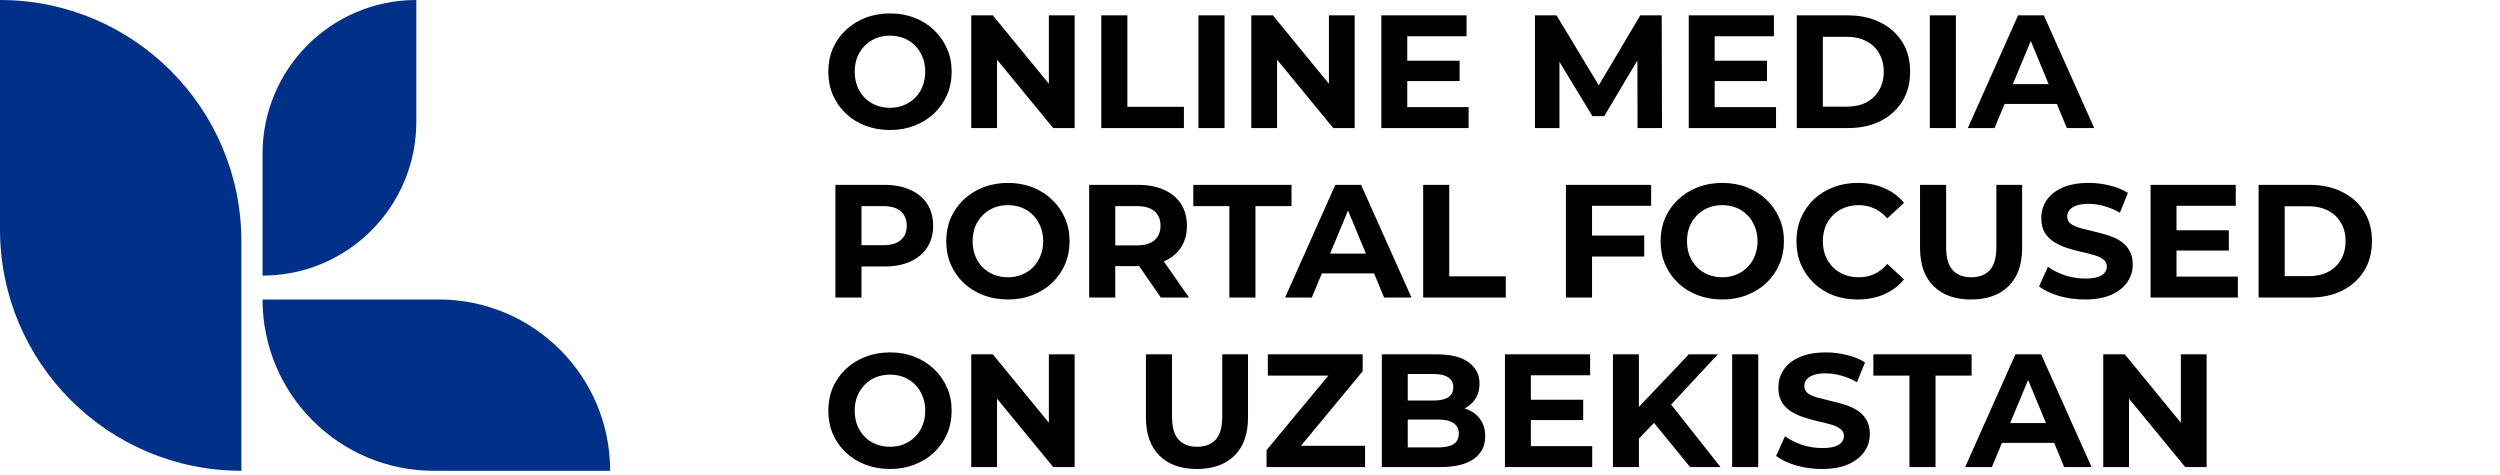 <svg width="295" height="56" viewBox="0 0 295 56" fill="none" xmlns="http://www.w3.org/2000/svg">
<path d="M28.484 55.552C12.753 55.552 0 42.799 0 27.067V0C15.731 0 28.484 12.752 28.484 28.485V55.552Z" fill="#003087"/>
<path d="M30.98 32.522V18.148C30.98 8.123 39.104 0 49.126 0H49.126V14.375C49.126 24.396 41.002 32.522 30.98 32.522Z" fill="#003087"/>
<path d="M72 55.552H51.19C40.028 55.552 30.98 46.503 30.98 35.341V35.341H51.789C62.951 35.341 72 44.39 72 55.551V55.552Z" fill="#003087"/>
<path d="M105.037 15.34C103.986 15.34 103.01 15.169 102.111 14.827C101.224 14.485 100.452 14.004 99.793 13.383C99.147 12.763 98.64 12.034 98.273 11.198C97.918 10.362 97.741 9.45 97.741 8.462C97.741 7.474 97.918 6.562 98.273 5.726C98.64 4.89 99.153 4.162 99.812 3.541C100.471 2.921 101.243 2.439 102.13 2.097C103.017 1.755 103.979 1.584 105.018 1.584C106.069 1.584 107.032 1.755 107.906 2.097C108.793 2.439 109.559 2.921 110.205 3.541C110.864 4.162 111.377 4.89 111.744 5.726C112.111 6.55 112.295 7.462 112.295 8.462C112.295 9.45 112.111 10.369 111.744 11.217C111.377 12.053 110.864 12.782 110.205 13.402C109.559 14.01 108.793 14.485 107.906 14.827C107.032 15.169 106.076 15.34 105.037 15.34ZM105.018 12.718C105.613 12.718 106.158 12.617 106.652 12.414C107.159 12.212 107.602 11.92 107.982 11.54C108.362 11.16 108.653 10.711 108.856 10.191C109.071 9.672 109.179 9.096 109.179 8.462C109.179 7.829 109.071 7.253 108.856 6.733C108.653 6.214 108.362 5.764 107.982 5.384C107.615 5.004 107.178 4.713 106.671 4.51C106.164 4.308 105.613 4.206 105.018 4.206C104.423 4.206 103.872 4.308 103.365 4.51C102.871 4.713 102.434 5.004 102.054 5.384C101.674 5.764 101.376 6.214 101.161 6.733C100.958 7.253 100.857 7.829 100.857 8.462C100.857 9.083 100.958 9.659 101.161 10.191C101.376 10.711 101.668 11.16 102.035 11.54C102.415 11.92 102.858 12.212 103.365 12.414C103.872 12.617 104.423 12.718 105.018 12.718ZM114.608 15.112V1.812H117.154L125.001 11.388H123.766V1.812H126.806V15.112H124.279L116.413 5.536H117.648V15.112H114.608ZM129.953 15.112V1.812H133.031V12.604H139.7V15.112H129.953ZM141.42 15.112V1.812H144.498V15.112H141.42ZM147.654 15.112V1.812H150.2L158.047 11.388H156.812V1.812H159.852V15.112H157.325L149.459 5.536H150.694V15.112H147.654ZM165.83 7.17H172.233V9.564H165.83V7.17ZM166.058 12.642H173.297V15.112H162.999V1.812H173.05V4.282H166.058V12.642ZM181.127 15.112V1.812H183.673L189.335 11.198H187.986L193.553 1.812H196.08L196.118 15.112H193.23L193.211 6.239H193.743L189.297 13.706H187.91L183.369 6.239H184.015V15.112H181.127ZM202.104 7.17H208.507V9.564H202.104V7.17ZM202.332 12.642H209.571V15.112H199.273V1.812H209.324V4.282H202.332V12.642ZM212.02 15.112V1.812H218.062C219.506 1.812 220.779 2.091 221.881 2.648C222.983 3.193 223.845 3.959 224.465 4.947C225.086 5.935 225.396 7.107 225.396 8.462C225.396 9.805 225.086 10.977 224.465 11.977C223.845 12.965 222.983 13.738 221.881 14.295C220.779 14.84 219.506 15.112 218.062 15.112H212.02ZM215.098 12.585H217.91C218.797 12.585 219.563 12.421 220.209 12.091C220.868 11.749 221.375 11.268 221.729 10.647C222.097 10.027 222.28 9.298 222.28 8.462C222.28 7.614 222.097 6.885 221.729 6.277C221.375 5.657 220.868 5.182 220.209 4.852C219.563 4.51 218.797 4.339 217.91 4.339H215.098V12.585ZM227.718 15.112V1.812H230.796V15.112H227.718ZM232.204 15.112L238.132 1.812H241.172L247.119 15.112H243.889L239.025 3.37H240.241L235.358 15.112H232.204ZM235.168 12.262L235.985 9.925H242.825L243.661 12.262H235.168ZM98.577 35.112V21.812H104.334C105.525 21.812 106.551 22.009 107.412 22.401C108.273 22.781 108.938 23.332 109.407 24.054C109.876 24.776 110.11 25.638 110.11 26.638C110.11 27.626 109.876 28.481 109.407 29.203C108.938 29.925 108.273 30.483 107.412 30.875C106.551 31.255 105.525 31.445 104.334 31.445H100.287L101.655 30.058V35.112H98.577ZM101.655 30.4L100.287 28.937H104.163C105.113 28.937 105.822 28.735 106.291 28.329C106.76 27.924 106.994 27.36 106.994 26.638C106.994 25.904 106.76 25.334 106.291 24.928C105.822 24.523 105.113 24.32 104.163 24.32H100.287L101.655 22.857V30.4ZM118.953 35.34C117.902 35.34 116.926 35.169 116.027 34.827C115.14 34.485 114.368 34.004 113.709 33.383C113.063 32.763 112.556 32.034 112.189 31.198C111.834 30.362 111.657 29.45 111.657 28.462C111.657 27.474 111.834 26.562 112.189 25.726C112.556 24.89 113.069 24.162 113.728 23.541C114.387 22.921 115.159 22.439 116.046 22.097C116.933 21.755 117.895 21.584 118.934 21.584C119.985 21.584 120.948 21.755 121.822 22.097C122.709 22.439 123.475 22.921 124.121 23.541C124.78 24.162 125.293 24.89 125.66 25.726C126.027 26.55 126.211 27.462 126.211 28.462C126.211 29.45 126.027 30.369 125.66 31.217C125.293 32.053 124.78 32.782 124.121 33.402C123.475 34.01 122.709 34.485 121.822 34.827C120.948 35.169 119.992 35.34 118.953 35.34ZM118.934 32.718C119.529 32.718 120.074 32.617 120.568 32.414C121.075 32.212 121.518 31.92 121.898 31.54C122.278 31.16 122.569 30.711 122.772 30.191C122.987 29.672 123.095 29.096 123.095 28.462C123.095 27.829 122.987 27.253 122.772 26.733C122.569 26.214 122.278 25.764 121.898 25.384C121.531 25.004 121.094 24.713 120.587 24.51C120.08 24.308 119.529 24.206 118.934 24.206C118.339 24.206 117.788 24.308 117.281 24.51C116.787 24.713 116.35 25.004 115.97 25.384C115.59 25.764 115.292 26.214 115.077 26.733C114.874 27.253 114.773 27.829 114.773 28.462C114.773 29.083 114.874 29.659 115.077 30.191C115.292 30.711 115.584 31.16 115.951 31.54C116.331 31.92 116.774 32.212 117.281 32.414C117.788 32.617 118.339 32.718 118.934 32.718ZM128.524 35.112V21.812H134.281C135.472 21.812 136.498 22.009 137.359 22.401C138.221 22.781 138.886 23.332 139.354 24.054C139.823 24.776 140.057 25.638 140.057 26.638C140.057 27.626 139.823 28.481 139.354 29.203C138.886 29.913 138.221 30.457 137.359 30.837C136.498 31.217 135.472 31.407 134.281 31.407H130.234L131.602 30.058V35.112H128.524ZM136.979 35.112L133.654 30.286H136.941L140.304 35.112H136.979ZM131.602 30.4L130.234 28.956H134.11C135.06 28.956 135.77 28.754 136.238 28.348C136.707 27.93 136.941 27.36 136.941 26.638C136.941 25.904 136.707 25.334 136.238 24.928C135.77 24.523 135.06 24.32 134.11 24.32H130.234L131.602 22.857V30.4ZM145.065 35.112V24.32H140.809V21.812H152.399V24.32H148.143V35.112H145.065ZM151.64 35.112L157.568 21.812H160.608L166.555 35.112H163.325L158.461 23.37H159.677L154.794 35.112H151.64ZM154.604 32.262L155.421 29.925H162.261L163.097 32.262H154.604ZM167.934 35.112V21.812H171.012V32.604H177.681V35.112H167.934ZM187.632 27.797H194.016V30.267H187.632V27.797ZM187.86 35.112H184.782V21.812H194.833V24.282H187.86V35.112ZM203.247 35.34C202.196 35.34 201.22 35.169 200.321 34.827C199.434 34.485 198.662 34.004 198.003 33.383C197.357 32.763 196.85 32.034 196.483 31.198C196.128 30.362 195.951 29.45 195.951 28.462C195.951 27.474 196.128 26.562 196.483 25.726C196.85 24.89 197.363 24.162 198.022 23.541C198.681 22.921 199.453 22.439 200.34 22.097C201.227 21.755 202.189 21.584 203.228 21.584C204.279 21.584 205.242 21.755 206.116 22.097C207.003 22.439 207.769 22.921 208.415 23.541C209.074 24.162 209.587 24.89 209.954 25.726C210.321 26.55 210.505 27.462 210.505 28.462C210.505 29.45 210.321 30.369 209.954 31.217C209.587 32.053 209.074 32.782 208.415 33.402C207.769 34.01 207.003 34.485 206.116 34.827C205.242 35.169 204.286 35.34 203.247 35.34ZM203.228 32.718C203.823 32.718 204.368 32.617 204.862 32.414C205.369 32.212 205.812 31.92 206.192 31.54C206.572 31.16 206.863 30.711 207.066 30.191C207.281 29.672 207.389 29.096 207.389 28.462C207.389 27.829 207.281 27.253 207.066 26.733C206.863 26.214 206.572 25.764 206.192 25.384C205.825 25.004 205.388 24.713 204.881 24.51C204.374 24.308 203.823 24.206 203.228 24.206C202.633 24.206 202.082 24.308 201.575 24.51C201.081 24.713 200.644 25.004 200.264 25.384C199.884 25.764 199.586 26.214 199.371 26.733C199.168 27.253 199.067 27.829 199.067 28.462C199.067 29.083 199.168 29.659 199.371 30.191C199.586 30.711 199.878 31.16 200.245 31.54C200.625 31.92 201.068 32.212 201.575 32.414C202.082 32.617 202.633 32.718 203.228 32.718ZM219.183 35.34C218.157 35.34 217.201 35.176 216.314 34.846C215.44 34.504 214.68 34.023 214.034 33.402C213.388 32.782 212.882 32.053 212.514 31.217C212.16 30.381 211.982 29.463 211.982 28.462C211.982 27.462 212.16 26.543 212.514 25.707C212.882 24.871 213.388 24.143 214.034 23.522C214.693 22.902 215.459 22.427 216.333 22.097C217.207 21.755 218.164 21.584 219.202 21.584C220.355 21.584 221.394 21.787 222.318 22.192C223.256 22.585 224.041 23.168 224.674 23.94L222.698 25.764C222.242 25.245 221.736 24.859 221.178 24.605C220.621 24.339 220.013 24.206 219.354 24.206C218.734 24.206 218.164 24.308 217.644 24.51C217.125 24.713 216.675 25.004 216.295 25.384C215.915 25.764 215.618 26.214 215.402 26.733C215.2 27.253 215.098 27.829 215.098 28.462C215.098 29.096 215.2 29.672 215.402 30.191C215.618 30.711 215.915 31.16 216.295 31.54C216.675 31.92 217.125 32.212 217.644 32.414C218.164 32.617 218.734 32.718 219.354 32.718C220.013 32.718 220.621 32.592 221.178 32.338C221.736 32.072 222.242 31.673 222.698 31.141L224.674 32.965C224.041 33.738 223.256 34.327 222.318 34.732C221.394 35.138 220.349 35.34 219.183 35.34ZM232.588 35.34C230.7 35.34 229.225 34.815 228.161 33.763C227.097 32.712 226.565 31.211 226.565 29.26V21.812H229.643V29.146C229.643 30.413 229.902 31.325 230.422 31.882C230.941 32.44 231.669 32.718 232.607 32.718C233.544 32.718 234.272 32.44 234.792 31.882C235.311 31.325 235.571 30.413 235.571 29.146V21.812H238.611V29.26C238.611 31.211 238.079 32.712 237.015 33.763C235.951 34.815 234.475 35.34 232.588 35.34ZM246.022 35.34C244.958 35.34 243.939 35.201 242.963 34.922C241.988 34.631 241.203 34.257 240.607 33.801L241.652 31.483C242.222 31.889 242.894 32.224 243.666 32.49C244.452 32.744 245.243 32.87 246.041 32.87C246.649 32.87 247.137 32.813 247.504 32.699C247.884 32.573 248.163 32.402 248.34 32.186C248.518 31.971 248.606 31.724 248.606 31.445C248.606 31.091 248.467 30.812 248.188 30.609C247.91 30.394 247.542 30.223 247.086 30.096C246.63 29.957 246.124 29.83 245.566 29.716C245.022 29.59 244.471 29.438 243.913 29.26C243.369 29.083 242.868 28.855 242.412 28.576C241.956 28.298 241.583 27.93 241.291 27.474C241.013 27.018 240.873 26.436 240.873 25.726C240.873 24.966 241.076 24.276 241.481 23.655C241.899 23.022 242.52 22.522 243.343 22.154C244.179 21.774 245.224 21.584 246.478 21.584C247.314 21.584 248.138 21.686 248.948 21.888C249.759 22.078 250.475 22.37 251.095 22.762L250.145 25.099C249.525 24.745 248.904 24.485 248.283 24.32C247.663 24.143 247.055 24.054 246.459 24.054C245.864 24.054 245.376 24.124 244.996 24.263C244.616 24.403 244.344 24.586 244.179 24.814C244.015 25.03 243.932 25.283 243.932 25.574C243.932 25.916 244.072 26.195 244.35 26.41C244.629 26.613 244.996 26.778 245.452 26.904C245.908 27.031 246.409 27.158 246.953 27.284C247.511 27.411 248.062 27.557 248.606 27.721C249.164 27.886 249.67 28.108 250.126 28.386C250.582 28.665 250.95 29.032 251.228 29.488C251.52 29.944 251.665 30.521 251.665 31.217C251.665 31.965 251.456 32.649 251.038 33.269C250.62 33.89 249.993 34.39 249.157 34.77C248.334 35.15 247.289 35.34 246.022 35.34ZM256.599 27.17H263.002V29.564H256.599V27.17ZM256.827 32.642H264.066V35.112H253.768V21.812H263.819V24.282H256.827V32.642ZM266.515 35.112V21.812H272.557C274.001 21.812 275.274 22.091 276.376 22.648C277.478 23.193 278.34 23.959 278.96 24.947C279.581 25.935 279.891 27.107 279.891 28.462C279.891 29.805 279.581 30.977 278.96 31.977C278.34 32.965 277.478 33.738 276.376 34.295C275.274 34.84 274.001 35.112 272.557 35.112H266.515ZM269.593 32.585H272.405C273.292 32.585 274.058 32.421 274.704 32.091C275.363 31.749 275.87 31.268 276.224 30.647C276.592 30.027 276.775 29.298 276.775 28.462C276.775 27.614 276.592 26.885 276.224 26.277C275.87 25.657 275.363 25.182 274.704 24.852C274.058 24.51 273.292 24.339 272.405 24.339H269.593V32.585ZM105.037 55.34C103.986 55.34 103.01 55.169 102.111 54.827C101.224 54.485 100.452 54.004 99.793 53.383C99.147 52.763 98.64 52.034 98.273 51.198C97.918 50.362 97.741 49.45 97.741 48.462C97.741 47.474 97.918 46.562 98.273 45.726C98.64 44.89 99.153 44.162 99.812 43.541C100.471 42.921 101.243 42.439 102.13 42.097C103.017 41.755 103.979 41.584 105.018 41.584C106.069 41.584 107.032 41.755 107.906 42.097C108.793 42.439 109.559 42.921 110.205 43.541C110.864 44.162 111.377 44.89 111.744 45.726C112.111 46.55 112.295 47.462 112.295 48.462C112.295 49.45 112.111 50.369 111.744 51.217C111.377 52.053 110.864 52.782 110.205 53.402C109.559 54.01 108.793 54.485 107.906 54.827C107.032 55.169 106.076 55.34 105.037 55.34ZM105.018 52.718C105.613 52.718 106.158 52.617 106.652 52.414C107.159 52.212 107.602 51.92 107.982 51.54C108.362 51.16 108.653 50.711 108.856 50.191C109.071 49.672 109.179 49.096 109.179 48.462C109.179 47.829 109.071 47.253 108.856 46.733C108.653 46.214 108.362 45.764 107.982 45.384C107.615 45.004 107.178 44.713 106.671 44.51C106.164 44.308 105.613 44.206 105.018 44.206C104.423 44.206 103.872 44.308 103.365 44.51C102.871 44.713 102.434 45.004 102.054 45.384C101.674 45.764 101.376 46.214 101.161 46.733C100.958 47.253 100.857 47.829 100.857 48.462C100.857 49.083 100.958 49.659 101.161 50.191C101.376 50.711 101.668 51.16 102.035 51.54C102.415 51.92 102.858 52.212 103.365 52.414C103.872 52.617 104.423 52.718 105.018 52.718ZM114.608 55.112V41.812H117.154L125.001 51.388H123.766V41.812H126.806V55.112H124.279L116.413 45.536H117.648V55.112H114.608ZM141.243 55.34C139.356 55.34 137.88 54.815 136.816 53.763C135.752 52.712 135.22 51.211 135.22 49.26V41.812H138.298V49.146C138.298 50.413 138.558 51.325 139.077 51.882C139.596 52.44 140.325 52.718 141.262 52.718C142.199 52.718 142.928 52.44 143.447 51.882C143.966 51.325 144.226 50.413 144.226 49.146V41.812H147.266V49.26C147.266 51.211 146.734 52.712 145.67 53.763C144.606 54.815 143.13 55.34 141.243 55.34ZM149.452 55.112V53.117L157.679 43.199L158.059 44.32H149.604V41.812H160.795V43.807L152.587 53.725L152.207 52.604H161.08V55.112H149.452ZM163.055 55.112V41.812H169.553C171.225 41.812 172.479 42.129 173.315 42.762C174.163 43.396 174.588 44.232 174.588 45.27C174.588 45.967 174.417 46.575 174.075 47.094C173.733 47.601 173.264 47.994 172.669 48.272C172.073 48.551 171.389 48.69 170.617 48.69L170.978 47.911C171.814 47.911 172.555 48.051 173.201 48.329C173.847 48.595 174.347 48.994 174.702 49.526C175.069 50.058 175.253 50.711 175.253 51.483C175.253 52.623 174.803 53.516 173.904 54.162C173.004 54.796 171.681 55.112 169.933 55.112H163.055ZM166.114 52.794H169.705C170.503 52.794 171.104 52.668 171.51 52.414C171.928 52.148 172.137 51.73 172.137 51.16C172.137 50.603 171.928 50.191 171.51 49.925C171.104 49.647 170.503 49.507 169.705 49.507H165.886V47.265H169.173C169.92 47.265 170.49 47.139 170.883 46.885C171.288 46.619 171.491 46.22 171.491 45.688C171.491 45.169 171.288 44.783 170.883 44.529C170.49 44.263 169.92 44.13 169.173 44.13H166.114V52.794ZM180.414 47.17H186.817V49.564H180.414V47.17ZM180.642 52.642H187.881V55.112H177.583V41.812H187.634V44.282H180.642V52.642ZM193.085 52.072L192.914 48.519L199.279 41.812H202.699L196.961 47.987L195.251 49.811L193.085 52.072ZM190.33 55.112V41.812H193.389V55.112H190.33ZM199.431 55.112L194.7 49.317L196.714 47.132L203.022 55.112H199.431ZM204.394 55.112V41.812H207.472V55.112H204.394ZM214.999 55.34C213.935 55.34 212.915 55.201 211.94 54.922C210.964 54.631 210.179 54.257 209.584 53.801L210.629 51.483C211.199 51.889 211.87 52.224 212.643 52.49C213.428 52.744 214.22 52.87 215.018 52.87C215.626 52.87 216.113 52.813 216.481 52.699C216.861 52.573 217.139 52.402 217.317 52.186C217.494 51.971 217.583 51.724 217.583 51.445C217.583 51.091 217.443 50.812 217.165 50.609C216.886 50.394 216.519 50.223 216.063 50.096C215.607 49.957 215.1 49.83 214.543 49.716C213.998 49.59 213.447 49.438 212.89 49.26C212.345 49.083 211.845 48.855 211.389 48.576C210.933 48.298 210.559 47.93 210.268 47.474C209.989 47.018 209.85 46.436 209.85 45.726C209.85 44.966 210.052 44.276 210.458 43.655C210.876 43.022 211.496 42.522 212.32 42.154C213.156 41.774 214.201 41.584 215.455 41.584C216.291 41.584 217.114 41.686 217.925 41.888C218.735 42.078 219.451 42.37 220.072 42.762L219.122 45.099C218.501 44.745 217.88 44.485 217.26 44.32C216.639 44.143 216.031 44.054 215.436 44.054C214.84 44.054 214.353 44.124 213.973 44.263C213.593 44.403 213.32 44.586 213.156 44.814C212.991 45.03 212.909 45.283 212.909 45.574C212.909 45.916 213.048 46.195 213.327 46.41C213.605 46.613 213.973 46.778 214.429 46.904C214.885 47.031 215.385 47.158 215.93 47.284C216.487 47.411 217.038 47.557 217.583 47.721C218.14 47.886 218.647 48.108 219.103 48.386C219.559 48.665 219.926 49.032 220.205 49.488C220.496 49.944 220.642 50.521 220.642 51.217C220.642 51.965 220.433 52.649 220.015 53.269C219.597 53.89 218.97 54.39 218.134 54.77C217.31 55.15 216.265 55.34 214.999 55.34ZM225.314 55.112V44.32H221.058V41.812H232.648V44.32H228.392V55.112H225.314ZM231.889 55.112L237.817 41.812H240.857L246.804 55.112H243.574L238.71 43.37H239.926L235.043 55.112H231.889ZM234.853 52.262L235.67 49.925H242.51L243.346 52.262H234.853ZM248.183 55.112V41.812H250.729L258.576 51.388H257.341V41.812H260.381V55.112H257.854L249.988 45.536H251.223V55.112H248.183Z" fill="black"/>
</svg>
